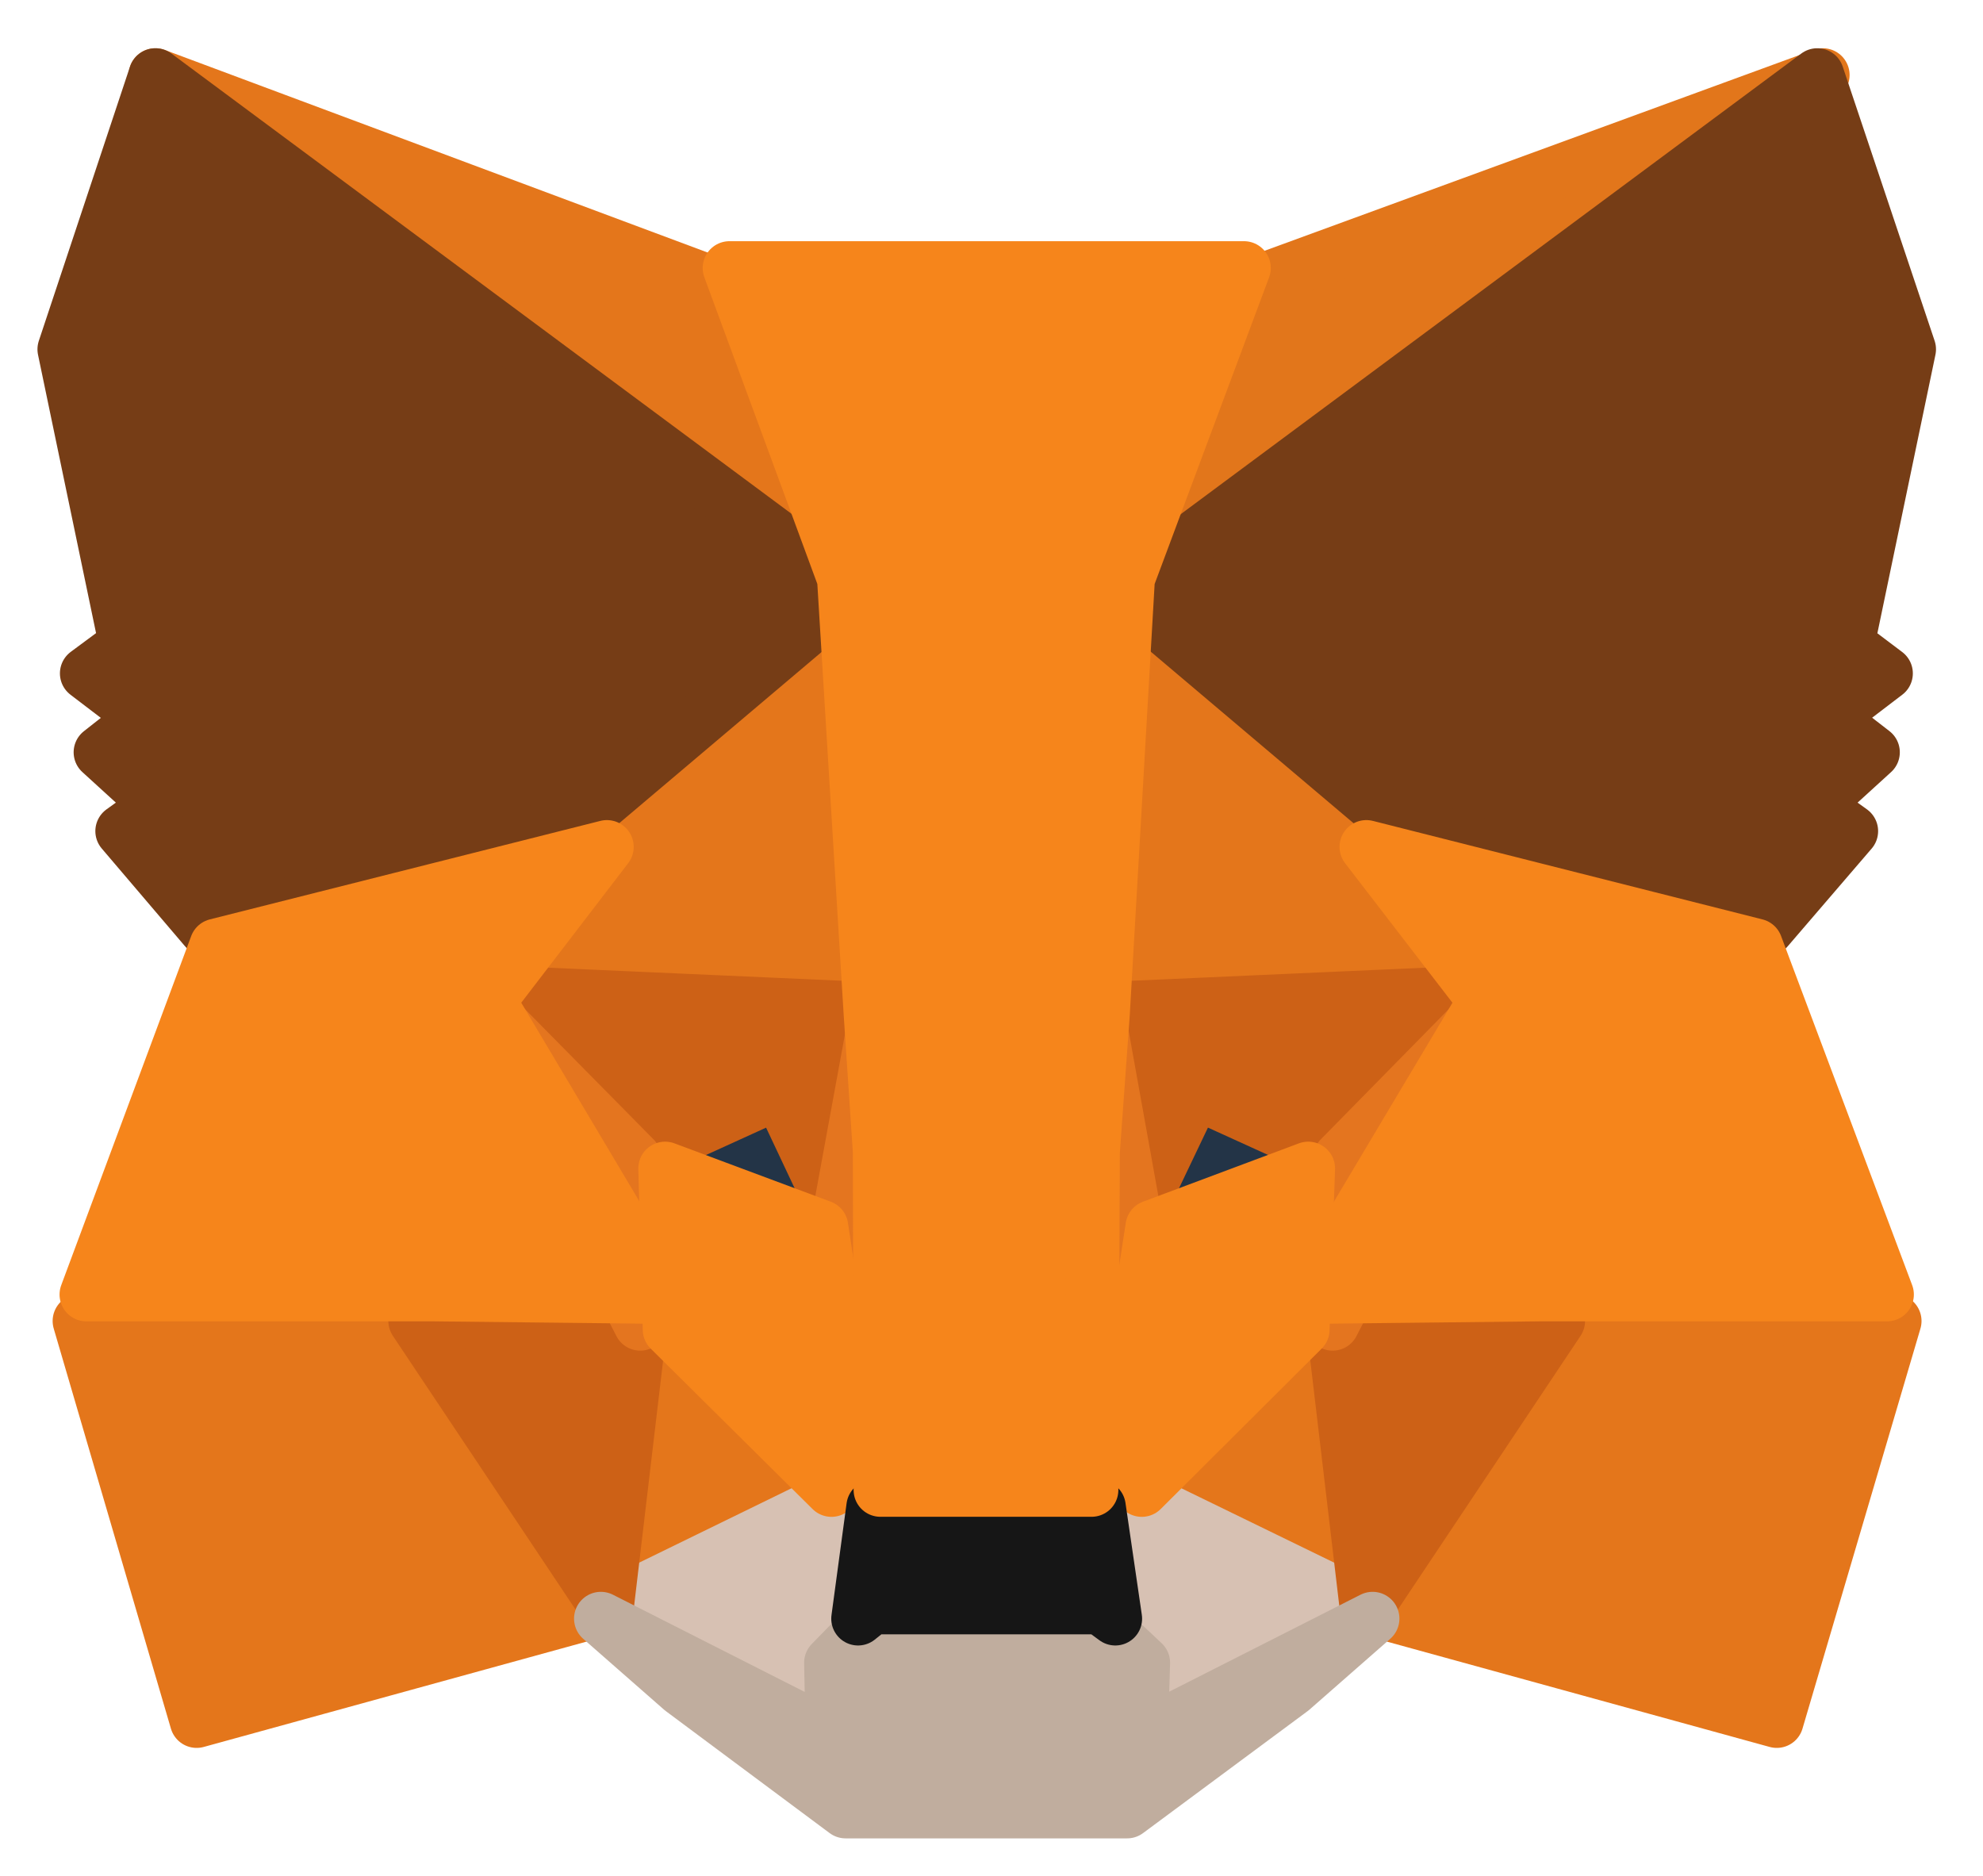 <svg width="37" height="35" viewBox="0 0 37 35" fill="none" xmlns="http://www.w3.org/2000/svg">
<path d="M34.011 1.4L20.811 11L23.252 5.337L34.011 1.4Z" fill="#E2761B" stroke="#E2761B" stroke-linecap="round" stroke-linejoin="round"/>
<path d="M2.9 1.4L16.224 11.471L13.862 5.491L2.9 1.4Z" fill="#E4761B" stroke="#E4761B" stroke-linecap="round" stroke-linejoin="round"/>
<path d="M29.075 24.525L25.498 30.006L33.152 32.112L35.353 24.647L29.075 24.525Z" fill="#E4761B" stroke="#E4761B" stroke-linecap="round" stroke-linejoin="round"/>
<path d="M1.482 24.647L3.669 32.112L11.323 30.006L7.746 24.525L1.482 24.647Z" fill="#E4761B" stroke="#E4761B" stroke-linecap="round" stroke-linejoin="round"/>
<path d="M10.891 15.264L8.758 18.491L16.358 18.828L16.088 10.661L10.891 15.264Z" fill="#E4761B" stroke="#E4761B" stroke-linecap="round" stroke-linejoin="round"/>
<path d="M25.917 15.264L20.652 10.566L20.477 18.828L28.063 18.491L25.917 15.264Z" fill="#E4761B" stroke="#E4761B" stroke-linecap="round" stroke-linejoin="round"/>
<path d="M11.324 30.006L15.887 27.778L11.945 24.7L11.324 30.006Z" fill="#E4761B" stroke="#E4761B" stroke-linecap="round" stroke-linejoin="round"/>
<path d="M20.922 27.778L25.498 30.006L24.864 24.7L20.922 27.778Z" fill="#E4761B" stroke="#E4761B" stroke-linecap="round" stroke-linejoin="round"/>
<path d="M25.498 30.006L20.922 27.778L21.286 30.762L21.246 32.017L25.498 30.006Z" fill="#D7C1B3" stroke="#D7C1B3" stroke-linecap="round" stroke-linejoin="round"/>
<path d="M11.324 30.006L15.576 32.017L15.55 30.762L15.887 27.778L11.324 30.006Z" fill="#D7C1B3" stroke="#D7C1B3" stroke-linecap="round" stroke-linejoin="round"/>
<path d="M16.01 23.001L12.41 21.856L14.951 20.601L16.01 23.001Z" fill="#233447" stroke="#233447" stroke-linecap="round" stroke-linejoin="round"/>
<path d="M20.811 23.001L21.866 20.601L24.41 21.856L20.811 23.001Z" fill="#233447" stroke="#233447" stroke-linecap="round" stroke-linejoin="round"/>
<path d="M11.323 30.005L11.971 24.524L7.746 24.646L11.323 30.005Z" fill="#CD6116" stroke="#CD6116" stroke-linecap="round" stroke-linejoin="round"/>
<path d="M24.85 24.524L25.498 30.005L29.075 24.646L24.85 24.524Z" fill="#CD6116" stroke="#CD6116" stroke-linecap="round" stroke-linejoin="round"/>
<path d="M28.063 18.49L20.477 18.828L21.178 22.729L22.299 20.38L24.999 21.609L28.063 18.49Z" fill="#CD6116" stroke="#CD6116" stroke-linecap="round" stroke-linejoin="round"/>
<path d="M11.836 21.609L14.536 20.38L15.643 22.729L16.358 18.828L8.758 18.49L11.836 21.609Z" fill="#CD6116" stroke="#CD6116" stroke-linecap="round" stroke-linejoin="round"/>
<path d="M8.76 18.49L11.946 24.7L11.838 21.609L8.76 18.49Z" fill="#E4751F" stroke="#E4751F" stroke-linecap="round" stroke-linejoin="round"/>
<path d="M25 21.609L24.865 24.7L28.065 18.49L25 21.609Z" fill="#E4751F" stroke="#E4751F" stroke-linecap="round" stroke-linejoin="round"/>
<path d="M16.36 18.828L15.645 22.73L16.535 27.333L16.738 21.271L16.36 18.828Z" fill="#E4751F" stroke="#E4751F" stroke-linecap="round" stroke-linejoin="round"/>
<path d="M20.478 18.828L20.113 21.258L20.275 27.333L21.18 22.73L20.478 18.828Z" fill="#E4751F" stroke="#E4751F" stroke-linecap="round" stroke-linejoin="round"/>
<path d="M21.5 22.89L20.811 27.367L21.304 27.801L24.308 24.807L24.41 21.801L21.5 22.89Z" fill="#F6851B" stroke="#F6851B" stroke-linecap="round" stroke-linejoin="round"/>
<path d="M12.41 21.801L12.493 24.807L15.514 27.801L16.01 27.367L15.327 22.89L12.41 21.801Z" fill="#F6851B" stroke="#F6851B" stroke-linecap="round" stroke-linejoin="round"/>
<path d="M21.291 32.39L21.332 31.023L20.989 30.7H15.819L15.504 31.023L15.531 32.39L11.211 30.2L12.72 31.523L15.778 33.8H21.03L24.102 31.523L25.611 30.2L21.291 32.39Z" fill="#C0AD9E" stroke="#C0AD9E" stroke-linecap="round" stroke-linejoin="round"/>
<path d="M20.505 28.113L19.963 27.801H16.834L16.292 28.113L16.01 30.201L16.27 29.993H20.527L20.81 30.201L20.505 28.113Z" fill="#161616" stroke="#161616" stroke-linecap="round" stroke-linejoin="round"/>
<path d="M34.475 12.024L35.623 6.517L33.908 1.4L20.922 11.039L25.917 15.264L32.977 17.33L34.543 15.507L33.868 15.021L34.948 14.036L34.111 13.388L35.191 12.564L34.475 12.024Z" fill="#763D16" stroke="#763D16" stroke-linecap="round" stroke-linejoin="round"/>
<path d="M1.199 6.517L2.347 12.024L1.618 12.564L2.698 13.388L1.874 14.036L2.954 15.021L2.279 15.507L3.832 17.33L10.892 15.264L15.887 11.039L2.9 1.4L1.199 6.517Z" fill="#763D16" stroke="#763D16" stroke-linecap="round" stroke-linejoin="round"/>
<path d="M32.764 17.639L25.494 15.801L27.704 18.673L24.41 24.201L28.747 24.153H35.21L32.764 17.639Z" fill="#F6851B" stroke="#F6851B" stroke-linecap="round" stroke-linejoin="round"/>
<path d="M11.324 15.801L4.036 17.639L1.611 24.153H8.077L12.411 24.201L9.123 18.673L11.324 15.801Z" fill="#F6851B" stroke="#F6851B" stroke-linecap="round" stroke-linejoin="round"/>
<path d="M20.58 18.922L21.049 10.792L23.211 5H13.611L15.745 10.792L16.242 18.922L16.413 21.487L16.427 27.8H20.367L20.395 21.487L20.58 18.922Z" fill="#F6851B" stroke="#F6851B" stroke-linecap="round" stroke-linejoin="round"/>
</svg>
